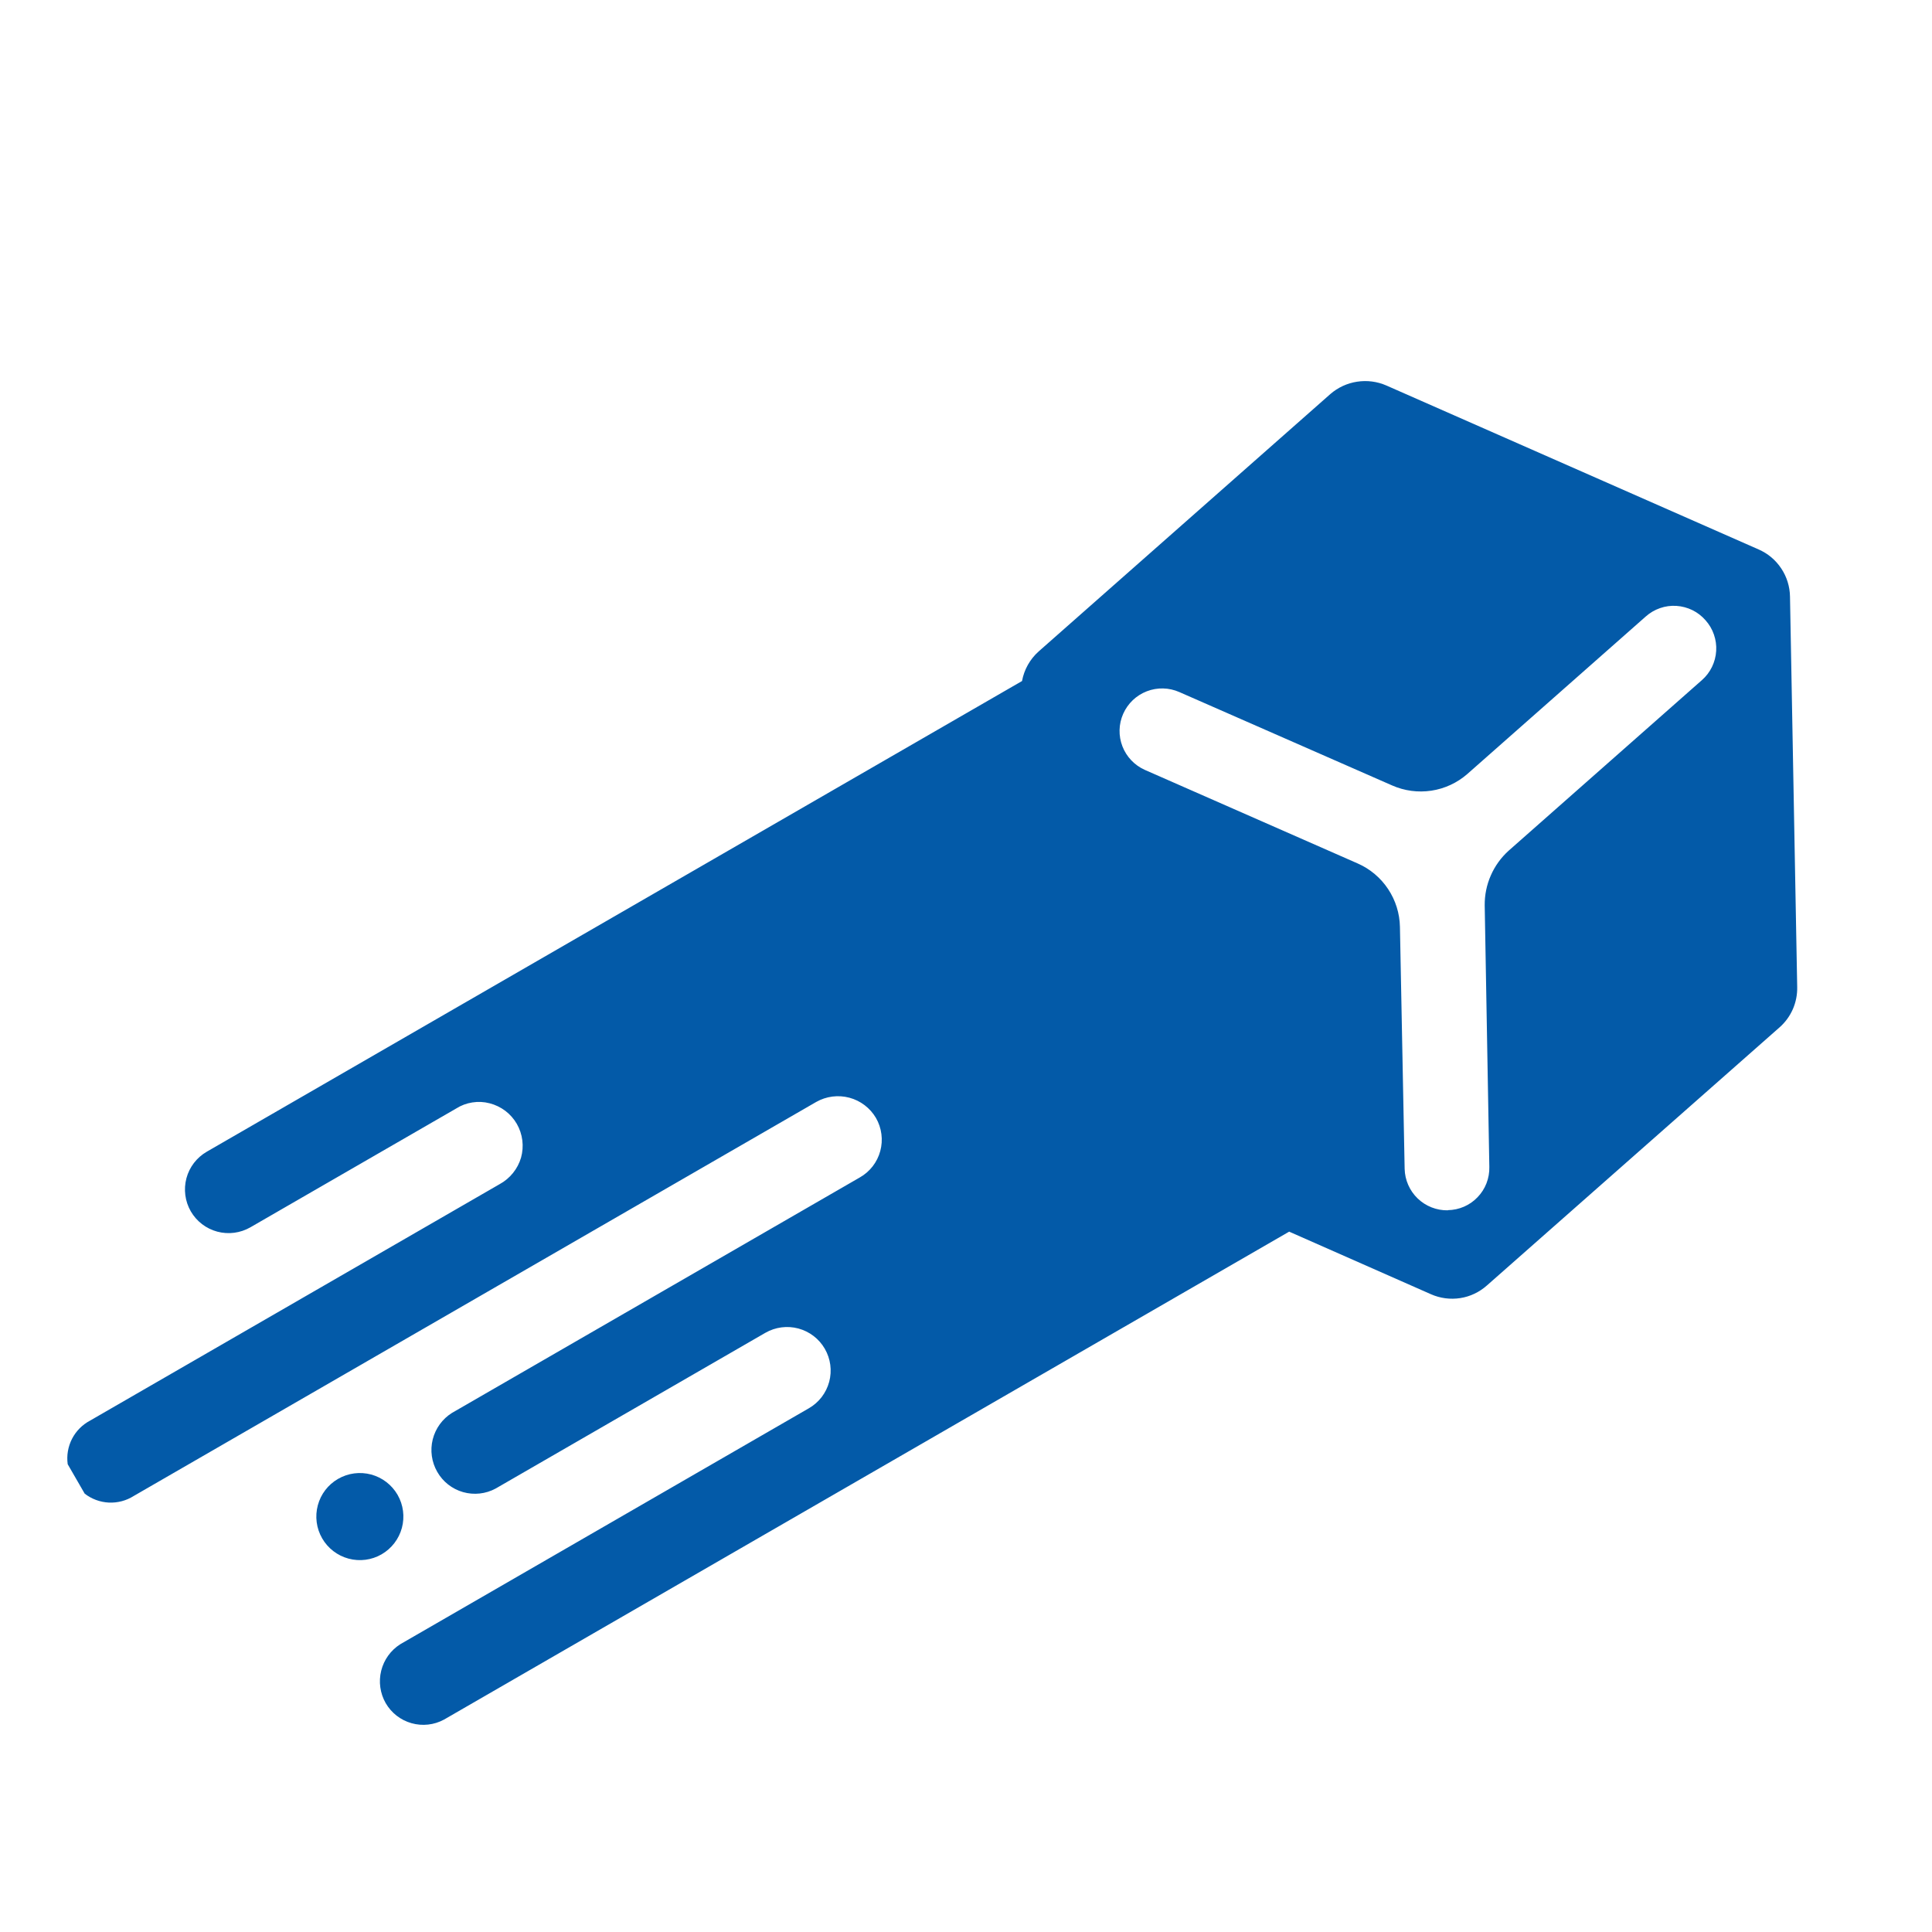 <svg width="48" height="48" viewBox="0 0 48 48" fill="none" xmlns="http://www.w3.org/2000/svg">
<g clip-path="url(#clip0_80_5)">
<path d="M36.942 31.937L44.213 25.524C44.355 25.399 44.467 25.245 44.543 25.072C44.618 24.899 44.655 24.712 44.651 24.523L44.472 14.821C44.468 14.572 44.392 14.329 44.254 14.122C44.116 13.914 43.922 13.751 43.693 13.651L34.445 9.578C34.217 9.478 33.964 9.445 33.718 9.483C33.471 9.52 33.24 9.627 33.051 9.791L25.805 16.185C25.59 16.377 25.444 16.636 25.392 16.92L5.137 28.614C4.888 28.758 4.706 28.995 4.632 29.272C4.558 29.55 4.597 29.846 4.74 30.095C4.884 30.344 5.121 30.526 5.399 30.6C5.676 30.674 5.972 30.635 6.221 30.492L11.331 27.542C11.453 27.464 11.591 27.412 11.734 27.39C11.878 27.367 12.024 27.374 12.165 27.411C12.306 27.447 12.438 27.511 12.554 27.598C12.67 27.686 12.767 27.796 12.84 27.922C12.912 28.048 12.959 28.187 12.977 28.331C12.995 28.476 12.984 28.622 12.945 28.762C12.904 28.901 12.836 29.031 12.745 29.143C12.654 29.256 12.542 29.35 12.415 29.419L2.239 35.294C2.046 35.396 1.889 35.554 1.789 35.748C1.69 35.942 1.652 36.162 1.682 36.378L2.104 37.109C2.276 37.243 2.485 37.32 2.703 37.331C2.921 37.341 3.136 37.285 3.321 37.168L20.278 27.378C20.528 27.236 20.824 27.198 21.102 27.272C21.38 27.346 21.617 27.527 21.763 27.775C21.834 27.898 21.88 28.034 21.898 28.175C21.917 28.316 21.907 28.46 21.87 28.597C21.833 28.735 21.769 28.863 21.682 28.976C21.595 29.088 21.486 29.183 21.362 29.253L11.23 35.103C10.991 35.252 10.82 35.488 10.751 35.761C10.683 36.034 10.723 36.323 10.863 36.567C11.002 36.812 11.232 36.993 11.504 37.071C11.775 37.148 12.066 37.117 12.315 36.982L19.014 33.114C19.263 32.971 19.558 32.932 19.835 33.006C20.113 33.081 20.349 33.262 20.492 33.51C20.636 33.759 20.675 34.054 20.601 34.331C20.526 34.609 20.345 34.845 20.096 34.988L9.947 40.849C9.709 40.999 9.539 41.235 9.471 41.508C9.403 41.78 9.443 42.069 9.582 42.313C9.723 42.557 9.953 42.736 10.223 42.812C10.494 42.889 10.784 42.857 11.031 42.723L32.029 30.6L35.552 32.155C35.78 32.256 36.033 32.289 36.279 32.251C36.526 32.213 36.755 32.103 36.942 31.937ZM35.972 30.07C35.693 30.075 35.423 29.969 35.222 29.776C35.021 29.583 34.904 29.317 34.898 29.038L34.781 23.03C34.775 22.695 34.673 22.368 34.487 22.088C34.302 21.809 34.04 21.588 33.733 21.453L28.444 19.128C28.188 19.014 27.987 18.803 27.886 18.542C27.785 18.28 27.792 17.989 27.906 17.733C28.02 17.477 28.23 17.276 28.492 17.175C28.753 17.074 29.044 17.081 29.3 17.194L34.587 19.514C34.893 19.649 35.231 19.694 35.562 19.644C35.893 19.594 36.203 19.45 36.455 19.23L40.887 15.318C40.99 15.226 41.111 15.154 41.242 15.109C41.373 15.063 41.511 15.044 41.65 15.053C41.788 15.062 41.923 15.098 42.048 15.159C42.172 15.22 42.283 15.306 42.374 15.411C42.466 15.514 42.537 15.634 42.582 15.765C42.627 15.896 42.647 16.034 42.638 16.172C42.63 16.31 42.594 16.445 42.534 16.569C42.473 16.694 42.389 16.805 42.285 16.896L37.481 21.136C37.292 21.307 37.141 21.516 37.039 21.75C36.936 21.983 36.885 22.236 36.887 22.491L37.002 28.994C37.005 29.133 36.981 29.27 36.931 29.399C36.881 29.528 36.805 29.646 36.709 29.745C36.614 29.845 36.499 29.925 36.372 29.98C36.245 30.035 36.108 30.064 35.97 30.066M9.48 38.617C9.729 38.473 9.91 38.237 9.985 37.96C10.059 37.683 10.021 37.388 9.878 37.139C9.734 36.89 9.498 36.709 9.221 36.634C8.944 36.56 8.649 36.598 8.4 36.742C8.151 36.885 7.97 37.121 7.896 37.399C7.822 37.676 7.86 37.971 8.004 38.22C8.147 38.468 8.384 38.65 8.661 38.724C8.938 38.798 9.232 38.76 9.48 38.617Z" fill="#035AA8"/>
</g>
<defs>
<clipPath id="clip0_80_5">
<rect width="48" height="48" fill="white"/>
</clipPath>
</defs>
</svg>
